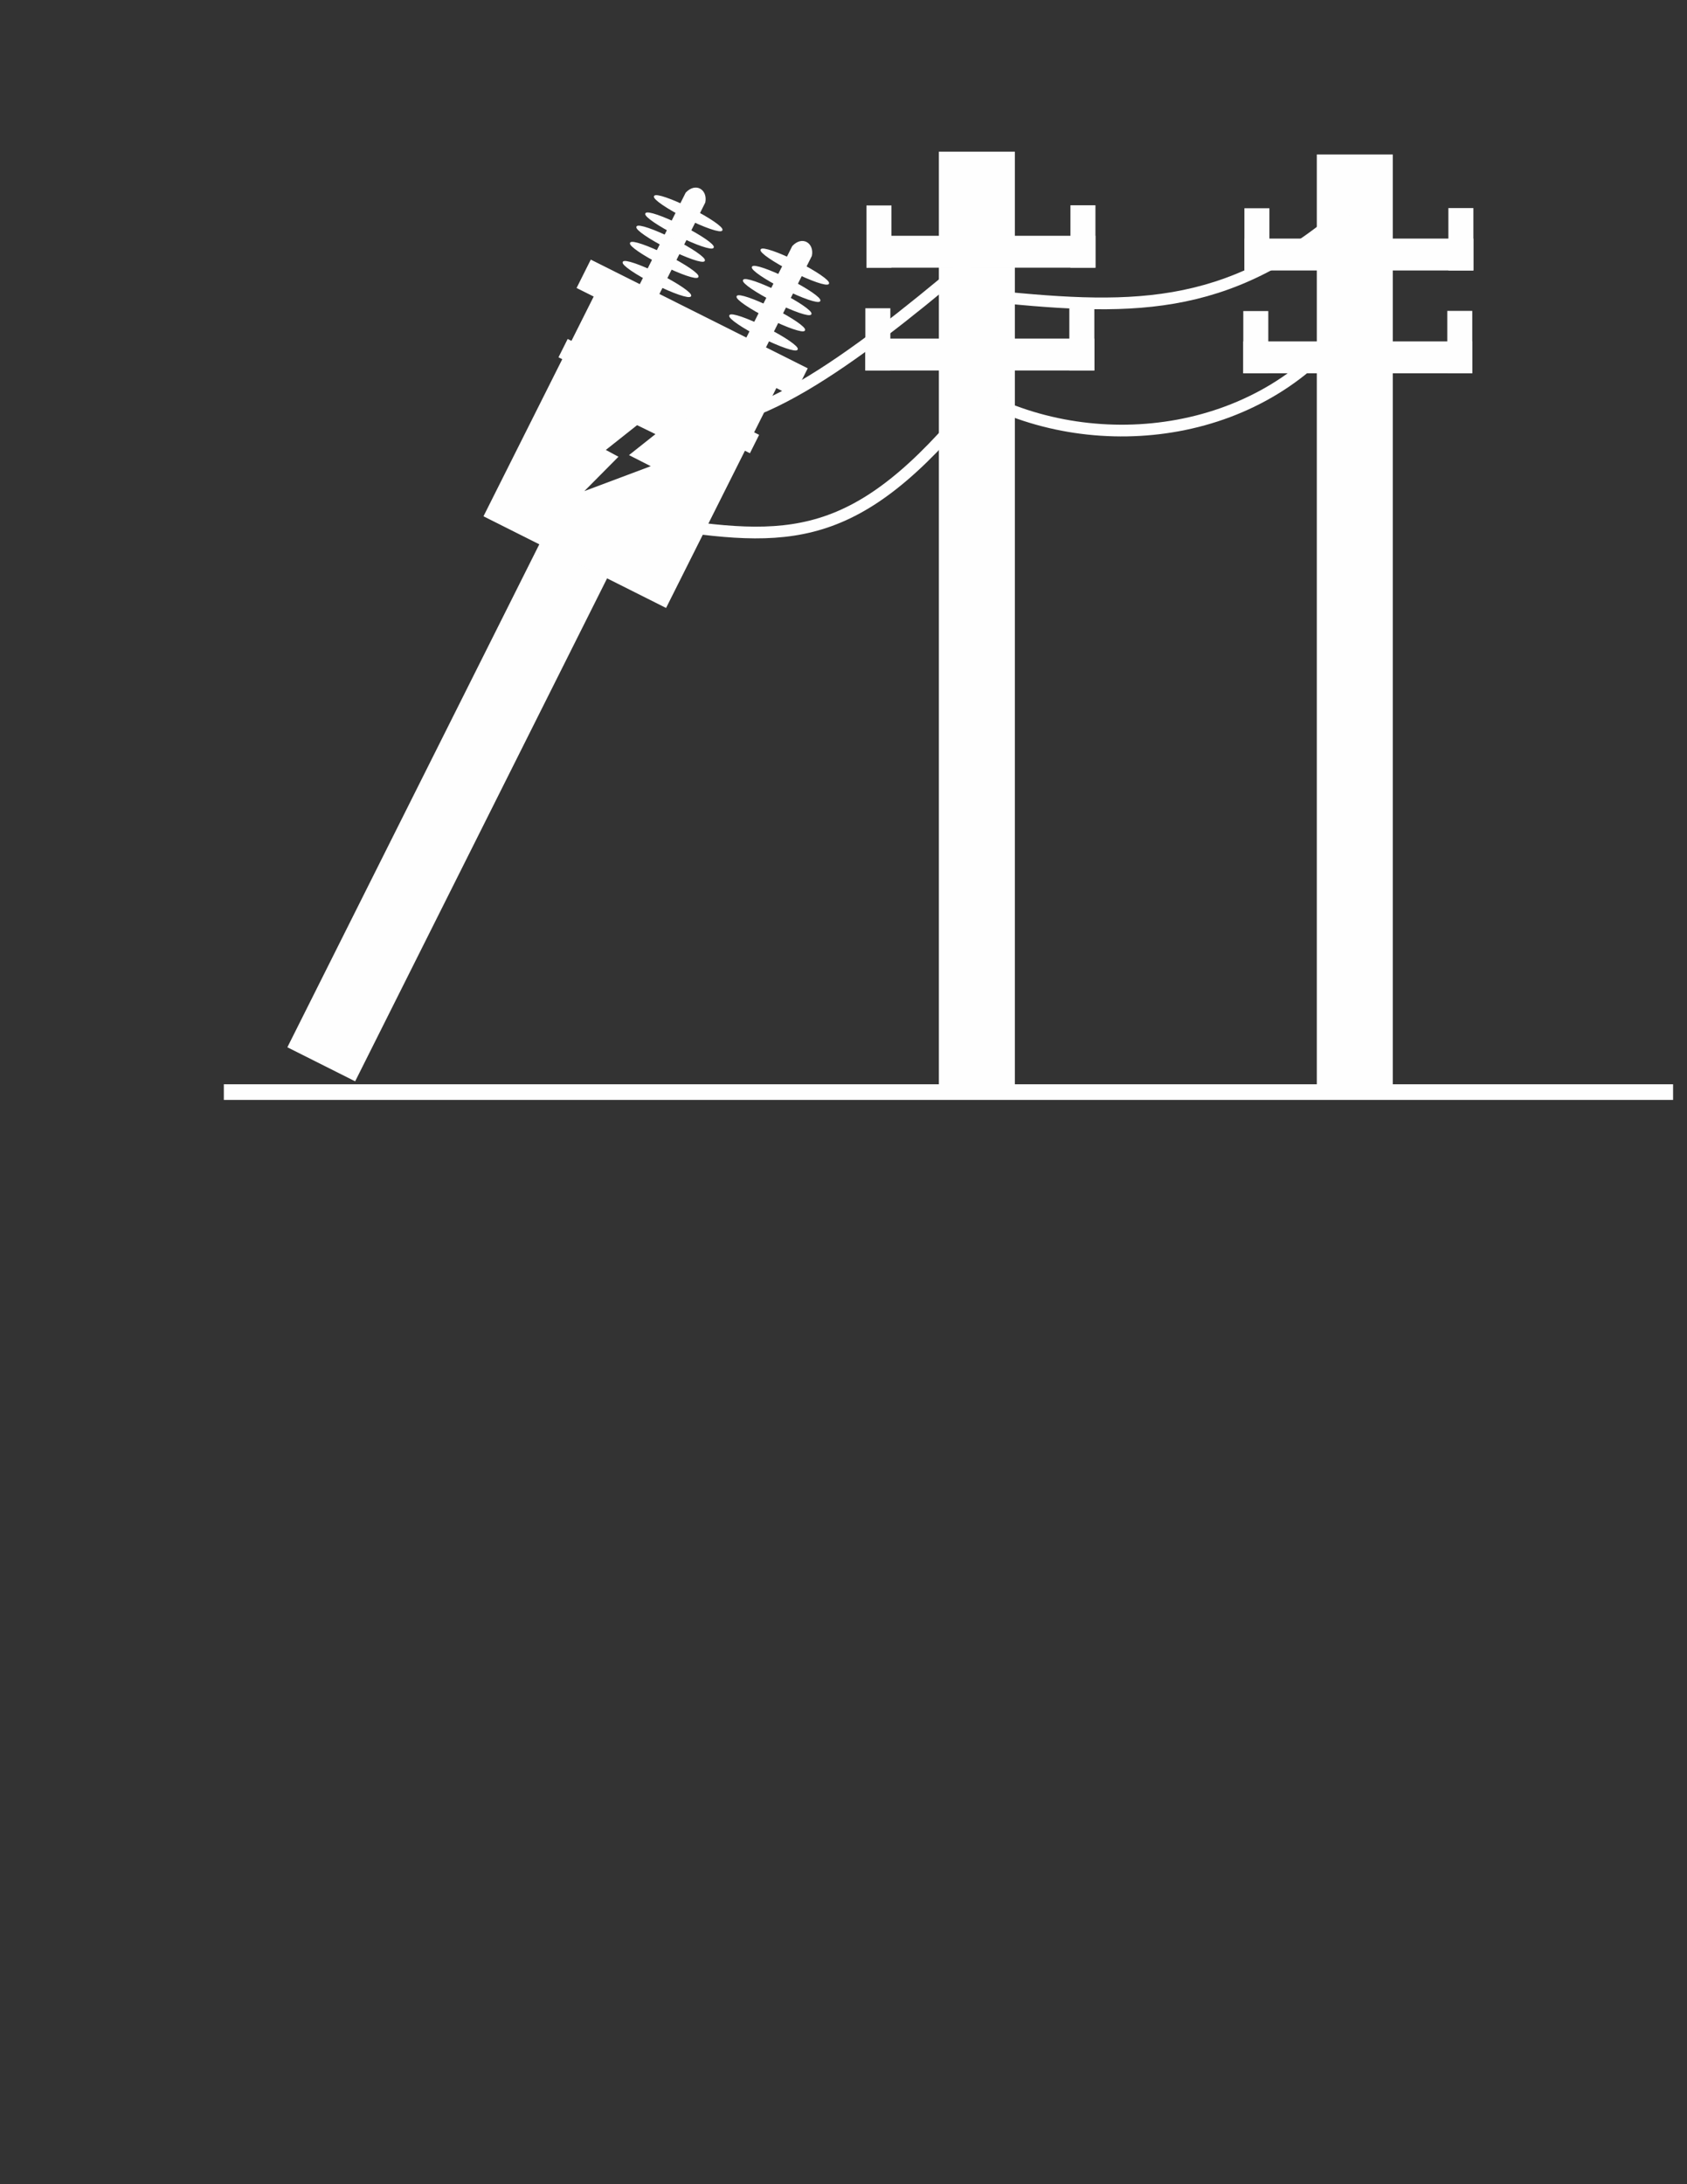 <?xml version="1.0" encoding="UTF-8"?>
<!DOCTYPE svg PUBLIC "-//W3C//DTD SVG 1.1//EN" "http://www.w3.org/Graphics/SVG/1.1/DTD/svg11.dtd">
<!-- Creator: CorelDRAW 2018 (64 Bit Versión de evaluación) -->
<svg xmlns="http://www.w3.org/2000/svg" xml:space="preserve" width="215.9mm" height="279.4mm" version="1.1" style="shape-rendering:geometricPrecision; text-rendering:geometricPrecision; image-rendering:optimizeQuality; fill-rule:evenodd; clip-rule:evenodd"
viewBox="0 0 21590 27940"
 xmlns:xlink="http://www.w3.org/1999/xlink">
 <rect x="0" y="0" width="21590" height="27940" fill="#333333" stroke="none"/>
 <defs>
  <style type="text/css">
   <![CDATA[
    .str1 {stroke:#FEFEFE;stroke-width:200;stroke-miterlimit:6.765}
    .str2 {stroke:#FEFEFE;stroke-width:150;stroke-miterlimit:16.38}
    .str0 {stroke:#FEFEFE;stroke-width:20;stroke-miterlimit:22.926}
    .fil1 {fill:none}
    .fil0 {fill:#FEFEFE}
   ]]>
  </style>
 </defs>
 <g id="Capa_x0020_1">
  <g id="_779601413408">
   <rect class="fil0 str0" transform="matrix(0.779 0.391 -0.448 0.894 7230.19 6327.05)" width="1093.61" height="7902.23"/>
   <g>
    <path class="fil0 str0" d="M7697.73 3616.8l2318.97 1163.56 -1496.85 2983.2 -2318.96 -1163.56 1496.84 -2983.2zm-258.43 2690.65l913.63 -342.5 -284.62 -145.04 338.66 -268.73 -254.91 -124.26 -416.92 330.31 163.31 87.72 -459.15 462.5z"/>
    <rect class="fil0 str0" transform="matrix(0.661 0.331 -0.331 0.661 7564.03 3330.9)" width="4180.42" height="529.17"/>
    <g>
     <path class="fil0 str0" d="M10147.62 3153.12c121.66,-128.6 263.34,-35.45 233.07,116.94l-763.68 1522 -233.06 -116.94 763.67 -1522z"/>
     <ellipse class="fil0 str0" transform="matrix(0.604 0.303 -0.303 0.604 9771.11 4252.35)" rx="714.37" ry="97.01"/>
     <ellipse class="fil0 str0" transform="matrix(0.604 0.303 -0.303 0.604 9864.75 4007.59)" rx="714.37" ry="97.01"/>
     <ellipse class="fil0 str0" transform="matrix(0.604 0.303 -0.303 0.604 9946.67 3800.72)" rx="714.37" ry="97.01"/>
     <ellipse class="fil0 str0" transform="matrix(0.604 0.303 -0.303 0.604 10060.6 3631.79)" rx="714.37" ry="97.01"/>
     <ellipse class="fil0 str0" transform="matrix(0.604 0.303 -0.303 0.604 10171.7 3410.38)" rx="714.37" ry="97.01"/>
    </g>
    <g>
     <path class="fil0 str0" d="M8783.63 2470.19c121.65,-128.6 263.34,-35.45 233.07,116.94l-763.68 1521.99 -233.06 -116.94 763.67 -1521.99z"/>
     <ellipse class="fil0 str0" transform="matrix(0.604 0.303 -0.303 0.604 8407.12 3569.41)" rx="714.37" ry="97.01"/>
     <ellipse class="fil0 str0" transform="matrix(0.604 0.303 -0.303 0.604 8500.76 3324.66)" rx="714.37" ry="97.01"/>
     <ellipse class="fil0 str0" transform="matrix(0.604 0.303 -0.303 0.604 8582.68 3117.79)" rx="714.37" ry="97.01"/>
     <ellipse class="fil0 str0" transform="matrix(0.604 0.303 -0.303 0.604 8696.62 2948.85)" rx="714.37" ry="97.01"/>
     <ellipse class="fil0 str0" transform="matrix(0.604 0.303 -0.303 0.604 8807.71 2727.44)" rx="714.37" ry="97.01"/>
    </g>
    <rect class="fil0 str0" transform="matrix(0.661 0.331 -0.331 0.661 7268.3 4345.84)" width="3686.54" height="335.14"/>
   </g>
  </g>
  <g id="_779601412224">
   <rect class="fil0 str0" x="12025.63" y="1950.17" width="952.64" height="11923.88"/>
   <rect class="fil0 str0" x="11098.9" y="2638.08" width="299.86" height="776.11"/>
   <rect class="fil0 str0" x="11098.9" y="3026.15" width="2910.42" height="388.05"/>
   <rect class="fil0 str0" x="13709.46" y="2635.87" width="299.86" height="778.33"/>
   <rect class="fil0 str0" x="11084.65" y="3953.27" width="299.86" height="776.11"/>
   <rect class="fil0 str0" x="11084.65" y="4341.33" width="2910.42" height="388.05"/>
   <rect class="fil0 str0" x="13695.21" y="3951.06" width="299.86" height="778.33"/>
  </g>
  <g id="_779601409664">
   <rect class="fil0 str0" x="16862.43" y="1985.89" width="952.64" height="11923.88"/>
   <rect class="fil0 str0" x="15935.7" y="2673.81" width="299.86" height="776.11"/>
   <rect class="fil0 str0" x="15935.7" y="3061.86" width="2910.42" height="388.05"/>
   <rect class="fil0 str0" x="18546.26" y="2671.59" width="299.86" height="778.33"/>
   <rect class="fil0 str0" x="15921.45" y="3988.99" width="299.86" height="776.11"/>
   <rect class="fil0 str0" x="15921.45" y="4377.06" width="2910.42" height="388.05"/>
   <rect class="fil0 str0" x="18532.01" y="3986.78" width="299.86" height="778.33"/>
  </g>
  <line class="fil1 str1" x1="2864.52" y1="13970" x2="21411.81" y2= "13970" />
  <path class="fil1 str2" d="M8538.12 6702.43c1668.01,251.37 2524.62,220.5 4086.8,-1768.27"/>
  <path class="fil1 str2" d="M8774.4 5378.7c929.41,189.18 2460.18,-1037.36 3779.71,-2158.52"/>
  <path class="fil1 str2" d="M12542.16 3774.37c1897.31,198.45 3141.98,255.78 4686.52,-1080.36"/>
  <path class="fil1 str2" d="M12525.46 5059.32c1526.9,815.81 3687.87,540.69 4773.79,-1007.11"/>
 </g>
</svg>
